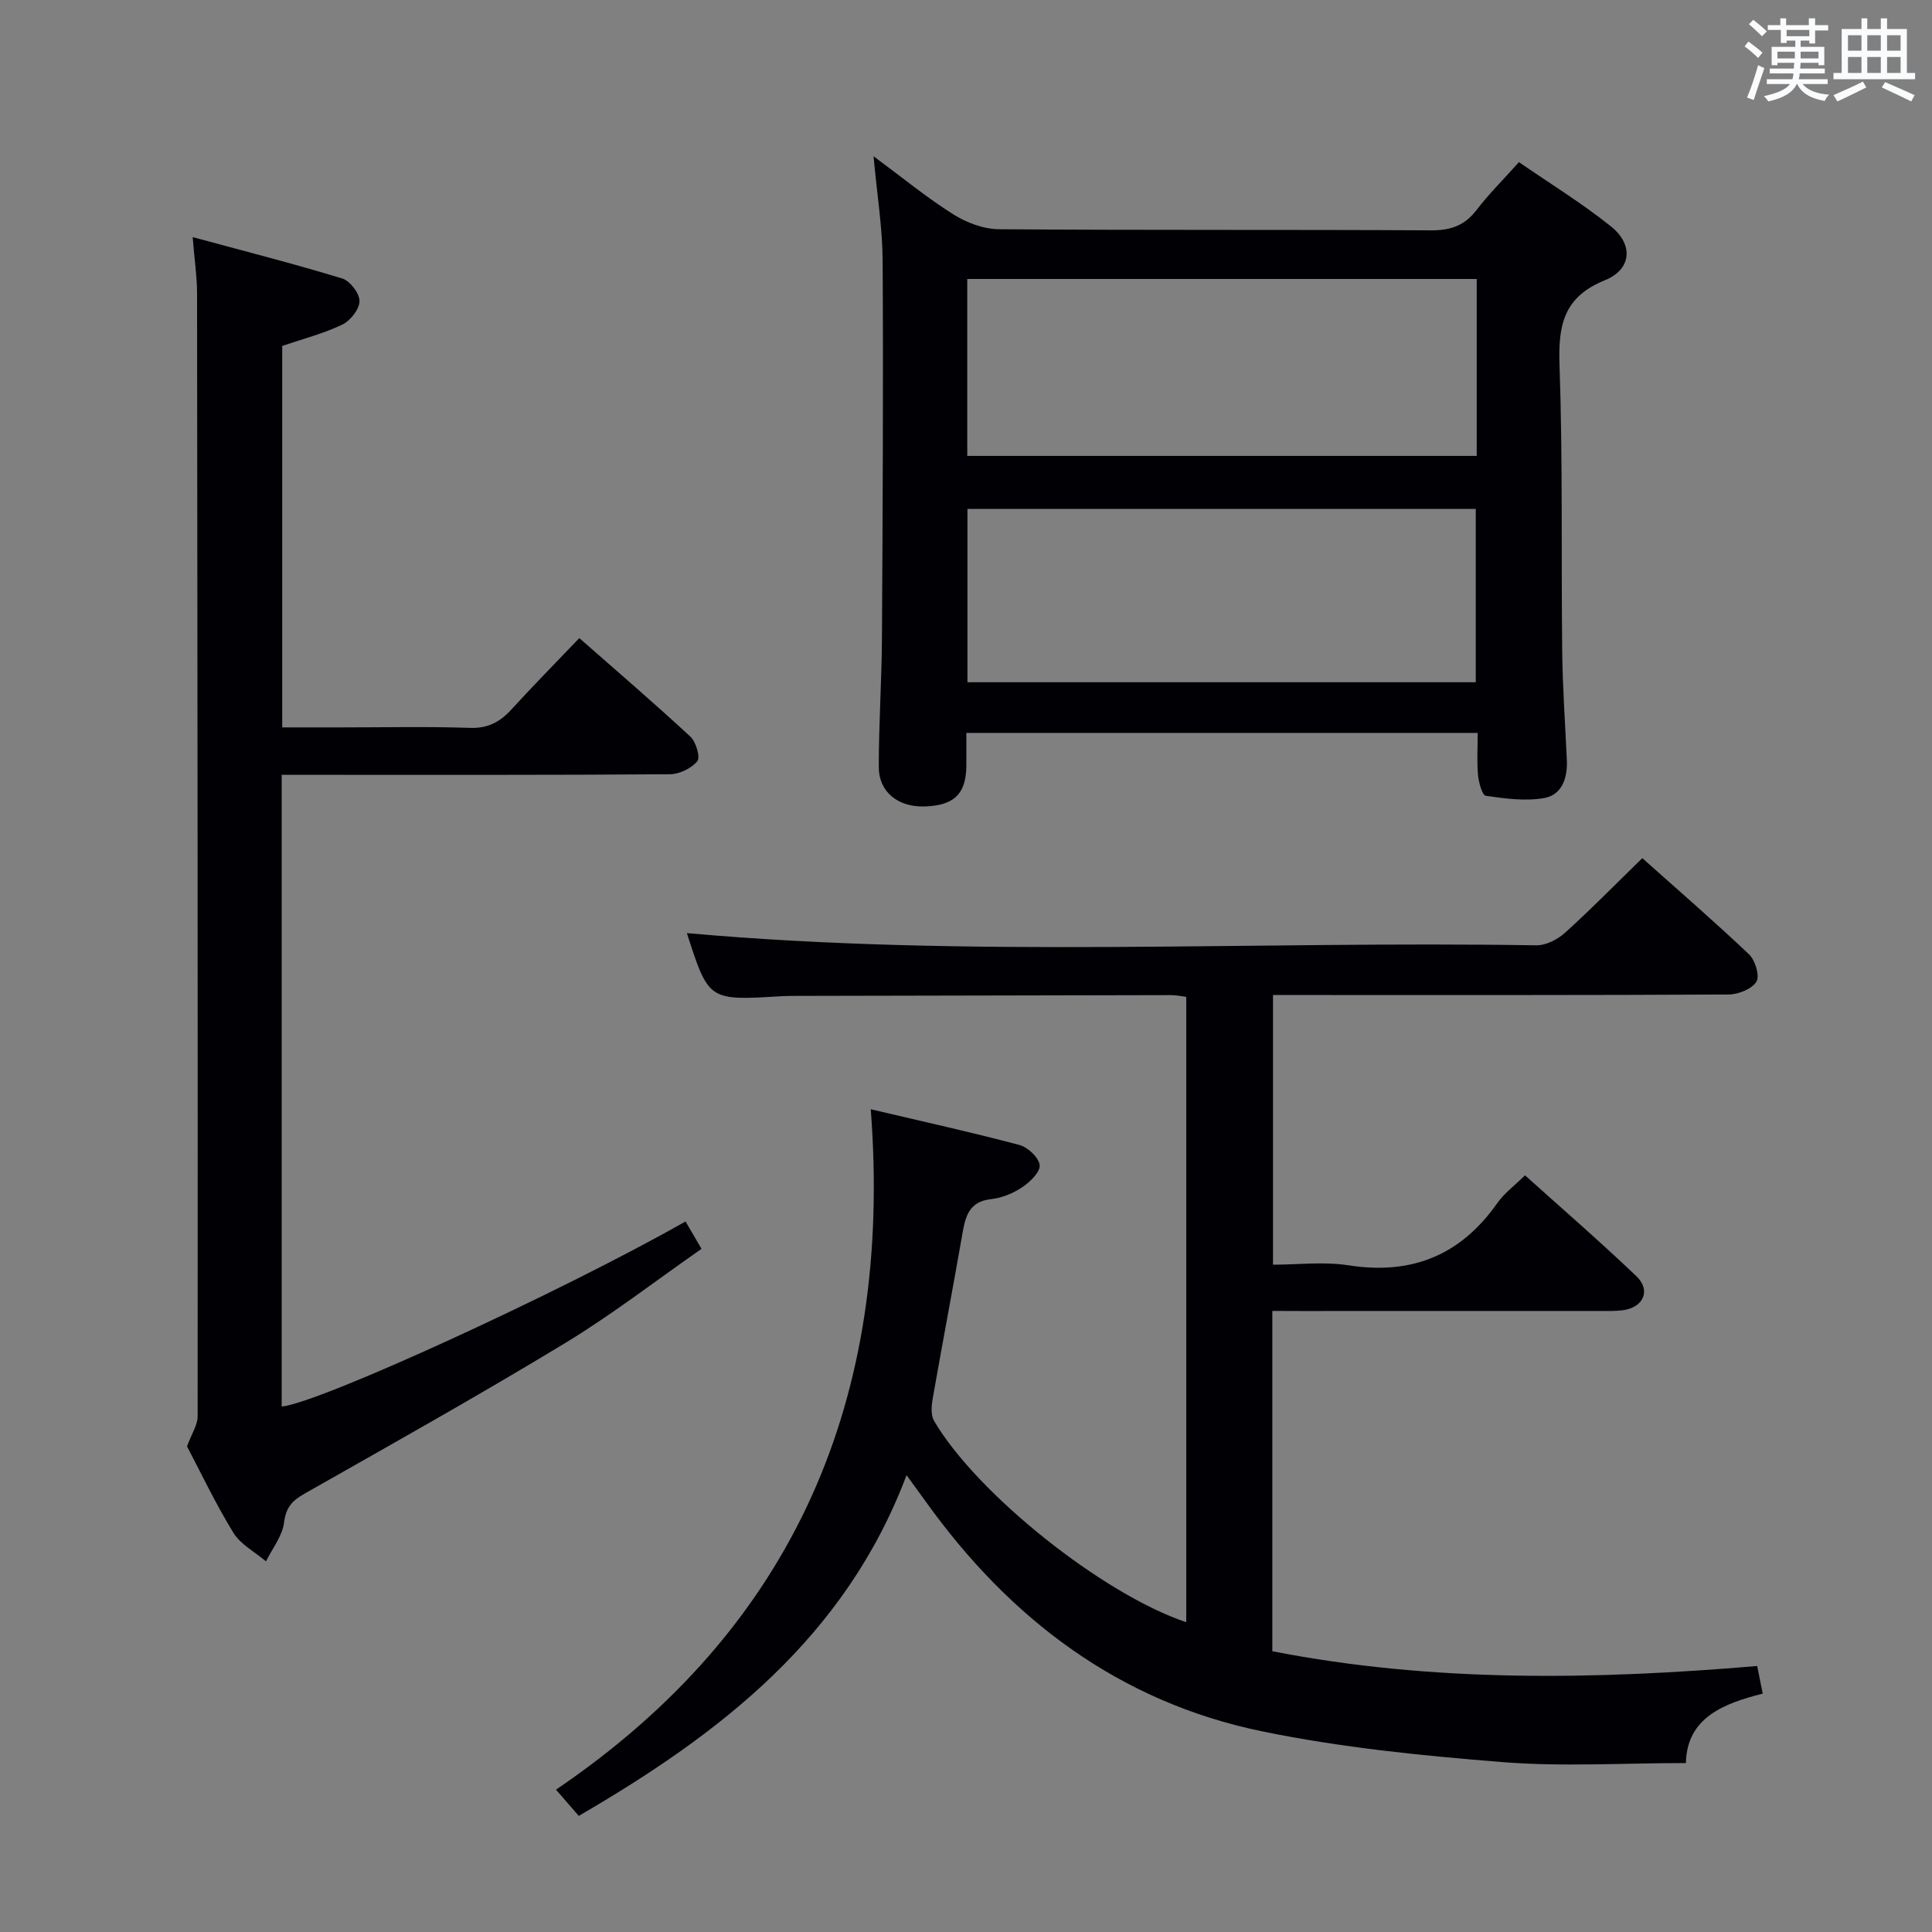 <svg enable-background="new 0 0 400 400" viewBox="0 0 400 400" xmlns="http://www.w3.org/2000/svg"><rect x="0" y="0" width="400" height="400" fill="#808080" stroke="none"/><g fill="#010105"><path d="m263.42 271.41v70.46c33.32 6.51 66.77 5.9 100.39 3.06.39 1.98.71 3.59 1.14 5.72-8.14 2.04-15.72 5.01-15.9 14.37-13.02 0-25.54.79-37.92-.19-16.69-1.33-33.48-3.01-49.85-6.38-29.54-6.09-52.16-23.21-69.58-47.52-1.13-1.58-2.29-3.14-4.01-5.51-12.68 33.64-38.62 53.54-67.86 70.54-1.45-1.67-2.73-3.15-4.72-5.43 49.66-33.67 69.74-81.33 65.17-140.87 10.96 2.58 20.91 4.77 30.76 7.39 1.75.46 4.02 2.58 4.21 4.16.17 1.4-1.97 3.49-3.56 4.56-1.87 1.26-4.21 2.25-6.44 2.49-4.5.47-5.34 3.4-5.97 7.03-1.99 11.45-4.18 22.86-6.18 34.31-.26 1.49-.41 3.39.29 4.58 8.82 15.07 34.94 35.9 52.21 41.68 0-43.13 0-86.14 0-129.47-.93-.11-2.03-.36-3.13-.36-26 .04-51.99.1-77.99.16-1 0-2 .02-3 .08-14.77.89-14.77.9-19.27-13.08 58.43 5.24 117.19 1.57 175.86 2.53 1.99.03 4.4-1.2 5.94-2.59 5.41-4.89 10.52-10.11 16.01-15.46 7.35 6.56 14.89 13.08 22.11 19.93 1.28 1.22 2.25 4.48 1.52 5.65-.95 1.52-3.74 2.63-5.74 2.65-29.33.16-58.66.11-87.99.11-1.99 0-3.98 0-6.36 0v55.83c5.15 0 10.51-.67 15.64.13 13.11 2.04 23.23-2.09 30.83-12.92 1.41-2 3.49-3.53 5.71-5.71 7.68 6.91 15.56 13.72 23.08 20.91 3.04 2.91 1.43 6.46-2.82 7.02-1.64.21-3.33.15-4.99.15-20.5.01-41 .01-61.5.01-1.95-.02-3.9-.02-6.09-.02z"/><path d="m305.94 151.74c-35.34 0-70.26 0-105.87 0 0 2.39.02 4.65 0 6.91-.07 5.77-2.6 8.17-8.75 8.32-5.42.13-9.38-3.02-9.38-8.16 0-8.98.61-17.96.66-26.94.15-25.99.29-51.98.14-77.97-.04-6.77-1.15-13.54-1.88-21.55 5.95 4.4 10.99 8.55 16.47 12 2.75 1.74 6.3 3.09 9.5 3.11 29.83.23 59.66.06 89.49.23 4.04.02 6.93-1 9.39-4.22 2.52-3.29 5.49-6.23 8.77-9.9 6.45 4.45 13.08 8.51 19.09 13.34 4.65 3.74 4.25 8.87-1.29 11.11-8.54 3.45-9.68 9.27-9.4 17.49.69 19.81.33 39.65.56 59.47.09 7.48.62 14.95.96 22.43.16 3.68-1.02 7.18-4.71 7.82-3.9.68-8.09.11-12.07-.47-.75-.11-1.47-2.77-1.61-4.3-.26-2.78-.07-5.6-.07-8.72zm-105.68-57.35h105.48c0-12.39 0-24.34 0-36.63-35.23 0-70.26 0-105.48 0zm105.28 46.86c0-12.18 0-24.04 0-35.88-35.26 0-70.13 0-105.24 0v35.88z"/><path d="m58.32 160.41v130.8c7.74-.71 57.76-23.64 83.61-38.32.95 1.63 1.92 3.28 3.31 5.67-9.5 6.62-18.56 13.64-28.29 19.54-17.76 10.77-35.89 20.93-53.96 31.18-2.55 1.45-3.79 2.85-4.18 5.95-.35 2.79-2.42 5.36-3.74 8.03-2.3-1.95-5.26-3.49-6.75-5.92-3.73-6.08-6.8-12.56-9.6-17.89.99-2.68 2.2-4.44 2.2-6.2.04-77.48-.02-154.95-.12-232.43 0-3.45-.52-6.89-.91-11.73 10.79 2.93 20.95 5.51 30.97 8.57 1.61.49 3.59 3.09 3.57 4.7-.02 1.68-1.9 4.05-3.57 4.85-3.86 1.85-8.08 2.93-12.43 4.41v78.98h12.38c8.83 0 17.67-.2 26.49.1 3.75.13 6.25-1.24 8.63-3.86 4.46-4.89 9.12-9.61 14.01-14.73 7.89 6.94 15.58 13.52 22.99 20.4 1.17 1.09 2.11 4.28 1.44 5.09-1.22 1.49-3.71 2.68-5.68 2.7-24.66.18-49.32.12-73.98.12-1.96-.01-3.92-.01-6.39-.01z"/></g><path d="m361.2 9.6.8-1c.9.7 1.9 1.4 2.9 2.3l-.9 1.1c-1-1-2-1.8-2.8-2.4zm.5 10.6c.9-2.1 1.6-4.3 2.3-6.7.4.2.8.4 1.3.6-.7 2.1-1.5 4.3-2.2 6.6zm.4-15.2.9-.9c1 .8 2 1.6 2.8 2.4l-1 1c-.9-.9-1.8-1.7-2.7-2.5zm12.5-1.2h1.2v1.4h2.7v1.1h-2.7v2.7h-1.2v-.6h-1.8v1.3h4.9v3.8h-1.2v-.5h-3.7c0 .4-.1.9-.1 1.2h5.1v1h-5.2c0 .5-.1.9-.2 1.2h6v1h-5.2c1.1 1.3 2.9 2 5.5 2.2-.4.4-.7.8-.9 1.3-2.9-.5-4.8-1.6-5.7-3.5h-.1c-.8 1.7-2.7 2.9-5.9 3.6-.2-.4-.6-.8-.9-1.1 2.8-.6 4.6-1.4 5.4-2.5h-4.8v-1h5.3c.1-.3.2-.7.2-1.2h-4.9v-1h5c0-.4 0-.8.1-1.2h-3.5v.5h-1.2v-3.8h4.9v-1.3h-1.8v.5h-1.2v-2.7h-2.7v-1h2.6v-1.4h1.2v1.4h4.7v-1.4zm-6.6 8.3h3.6c0-.4 0-.9 0-1.4h-3.6zm1.9-4.6h4.7v-1.3h-4.7zm6.6 3.2h-3.7v1.4h3.7z" fill="#fafbfc"/><path d="m385.3 3.8h1.3v2.2h2.8v-2.2h1.3v2.2h4.1v9.1h1.7v1.3h-16.9v-1.3h1.7v-9.1h4.1v-2.2zm.4 13.1.7 1.2c-1.8.9-3.8 1.9-6 2.9-.2-.4-.5-.8-.8-1.3 2.3-1 4.3-1.9 6.1-2.8zm-3.1-6.4h2.8v-3.2h-2.8zm0 4.6h2.8v-3.3h-2.8zm4-4.6h2.8v-3.2h-2.8zm0 4.6h2.8v-3.3h-2.8zm3.7 1.9c2.1.9 4.1 1.8 6.1 2.7l-.7 1.3c-2.2-1.1-4.2-2-6.1-2.9zm3.2-9.7h-2.8v3.2h2.8zm-2.8 7.8h2.8v-3.3h-2.8z" fill="#fafbfc"/></svg>